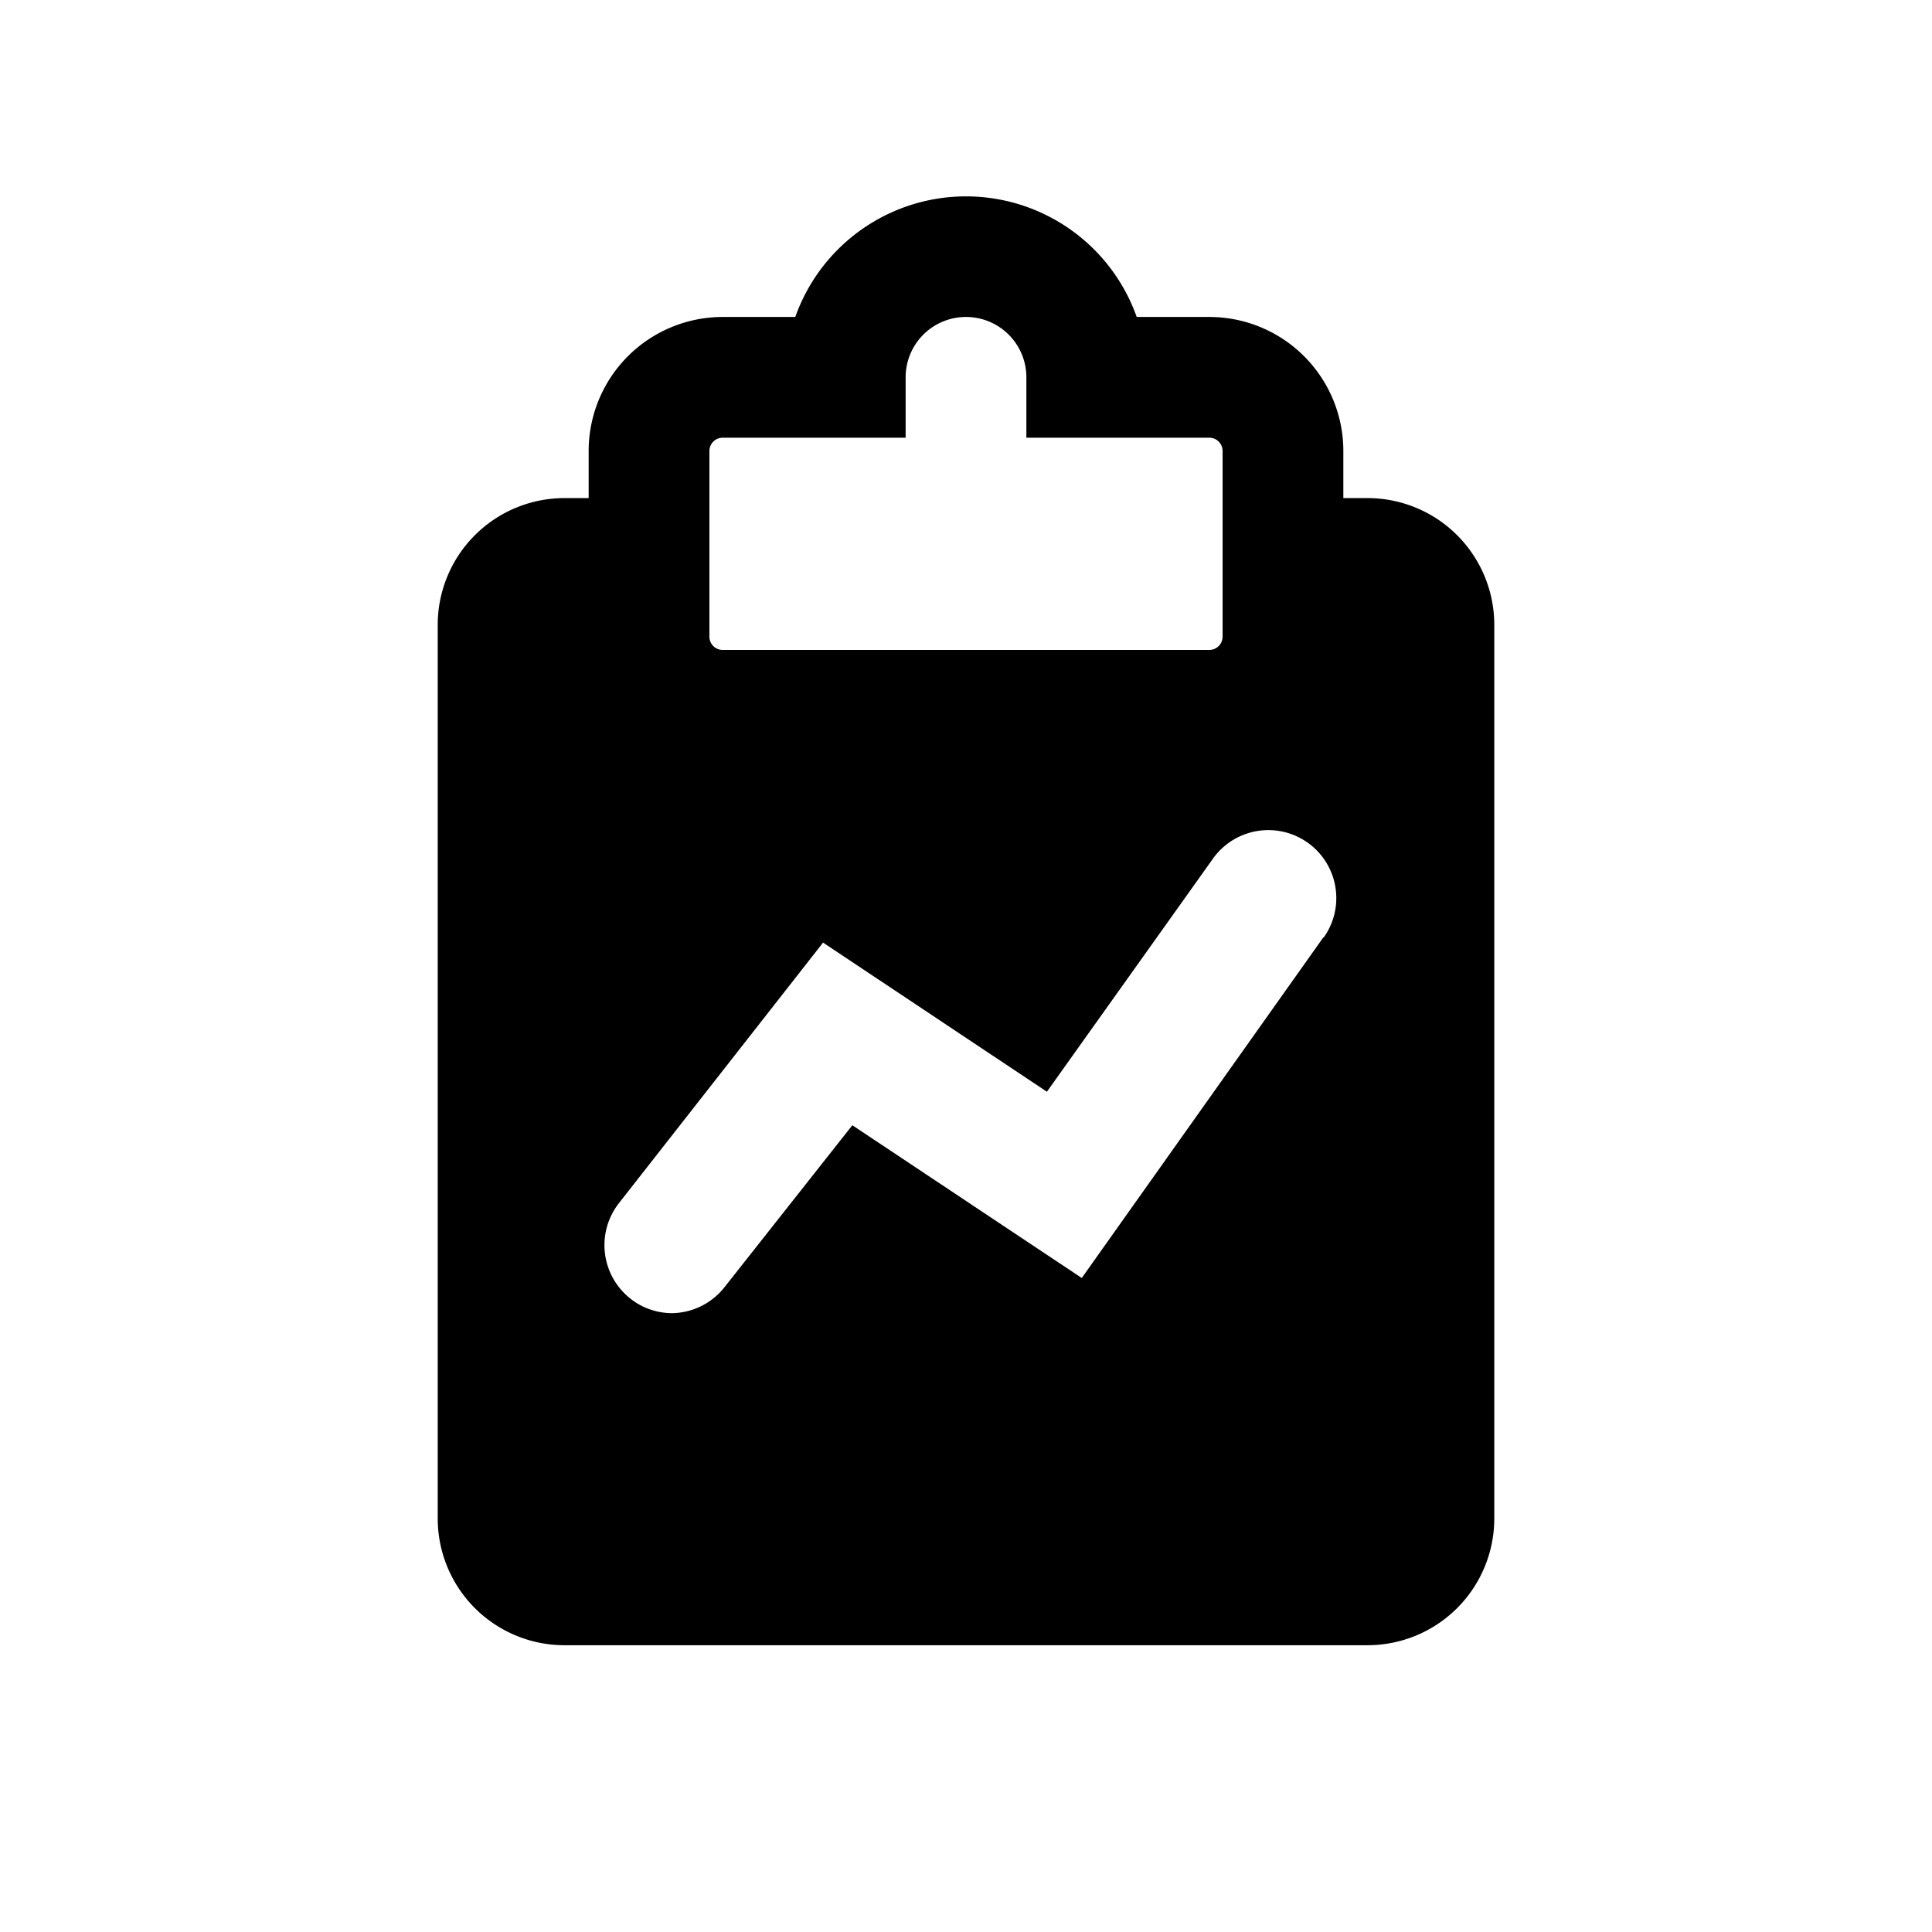 <svg id="Ebene_1" data-name="Ebene 1" xmlns="http://www.w3.org/2000/svg" viewBox="0 0 128 128"><title>Icon</title><path d="M90.63,33H89V29.87A8.88,8.88,0,0,0,80.13,21H75.31a12,12,0,0,0-22.62,0H47.87A8.88,8.88,0,0,0,39,29.87V33H37.37A8.4,8.4,0,0,0,29,41.37v59.26A8.4,8.4,0,0,0,37.37,109H90.63A8.4,8.4,0,0,0,99,100.63V41.37A8.4,8.4,0,0,0,90.63,33ZM47,33V29.87a.88.88,0,0,1,.87-.87H60V25a4,4,0,0,1,8,0v4H80.13a.88.88,0,0,1,.87.87V42.19a.88.88,0,0,1-.87.87H47.87a.88.88,0,0,1-.87-.87ZM87.67,62.11l-16,22.56L56.47,74.55,48,85.28A4.5,4.5,0,0,1,44.5,87a4.45,4.45,0,0,1-2.78-1A4.51,4.51,0,0,1,41,79.72L54.53,62.45l14.83,9.88,11-15.44a4.5,4.5,0,1,1,7.34,5.22Z"/></svg>